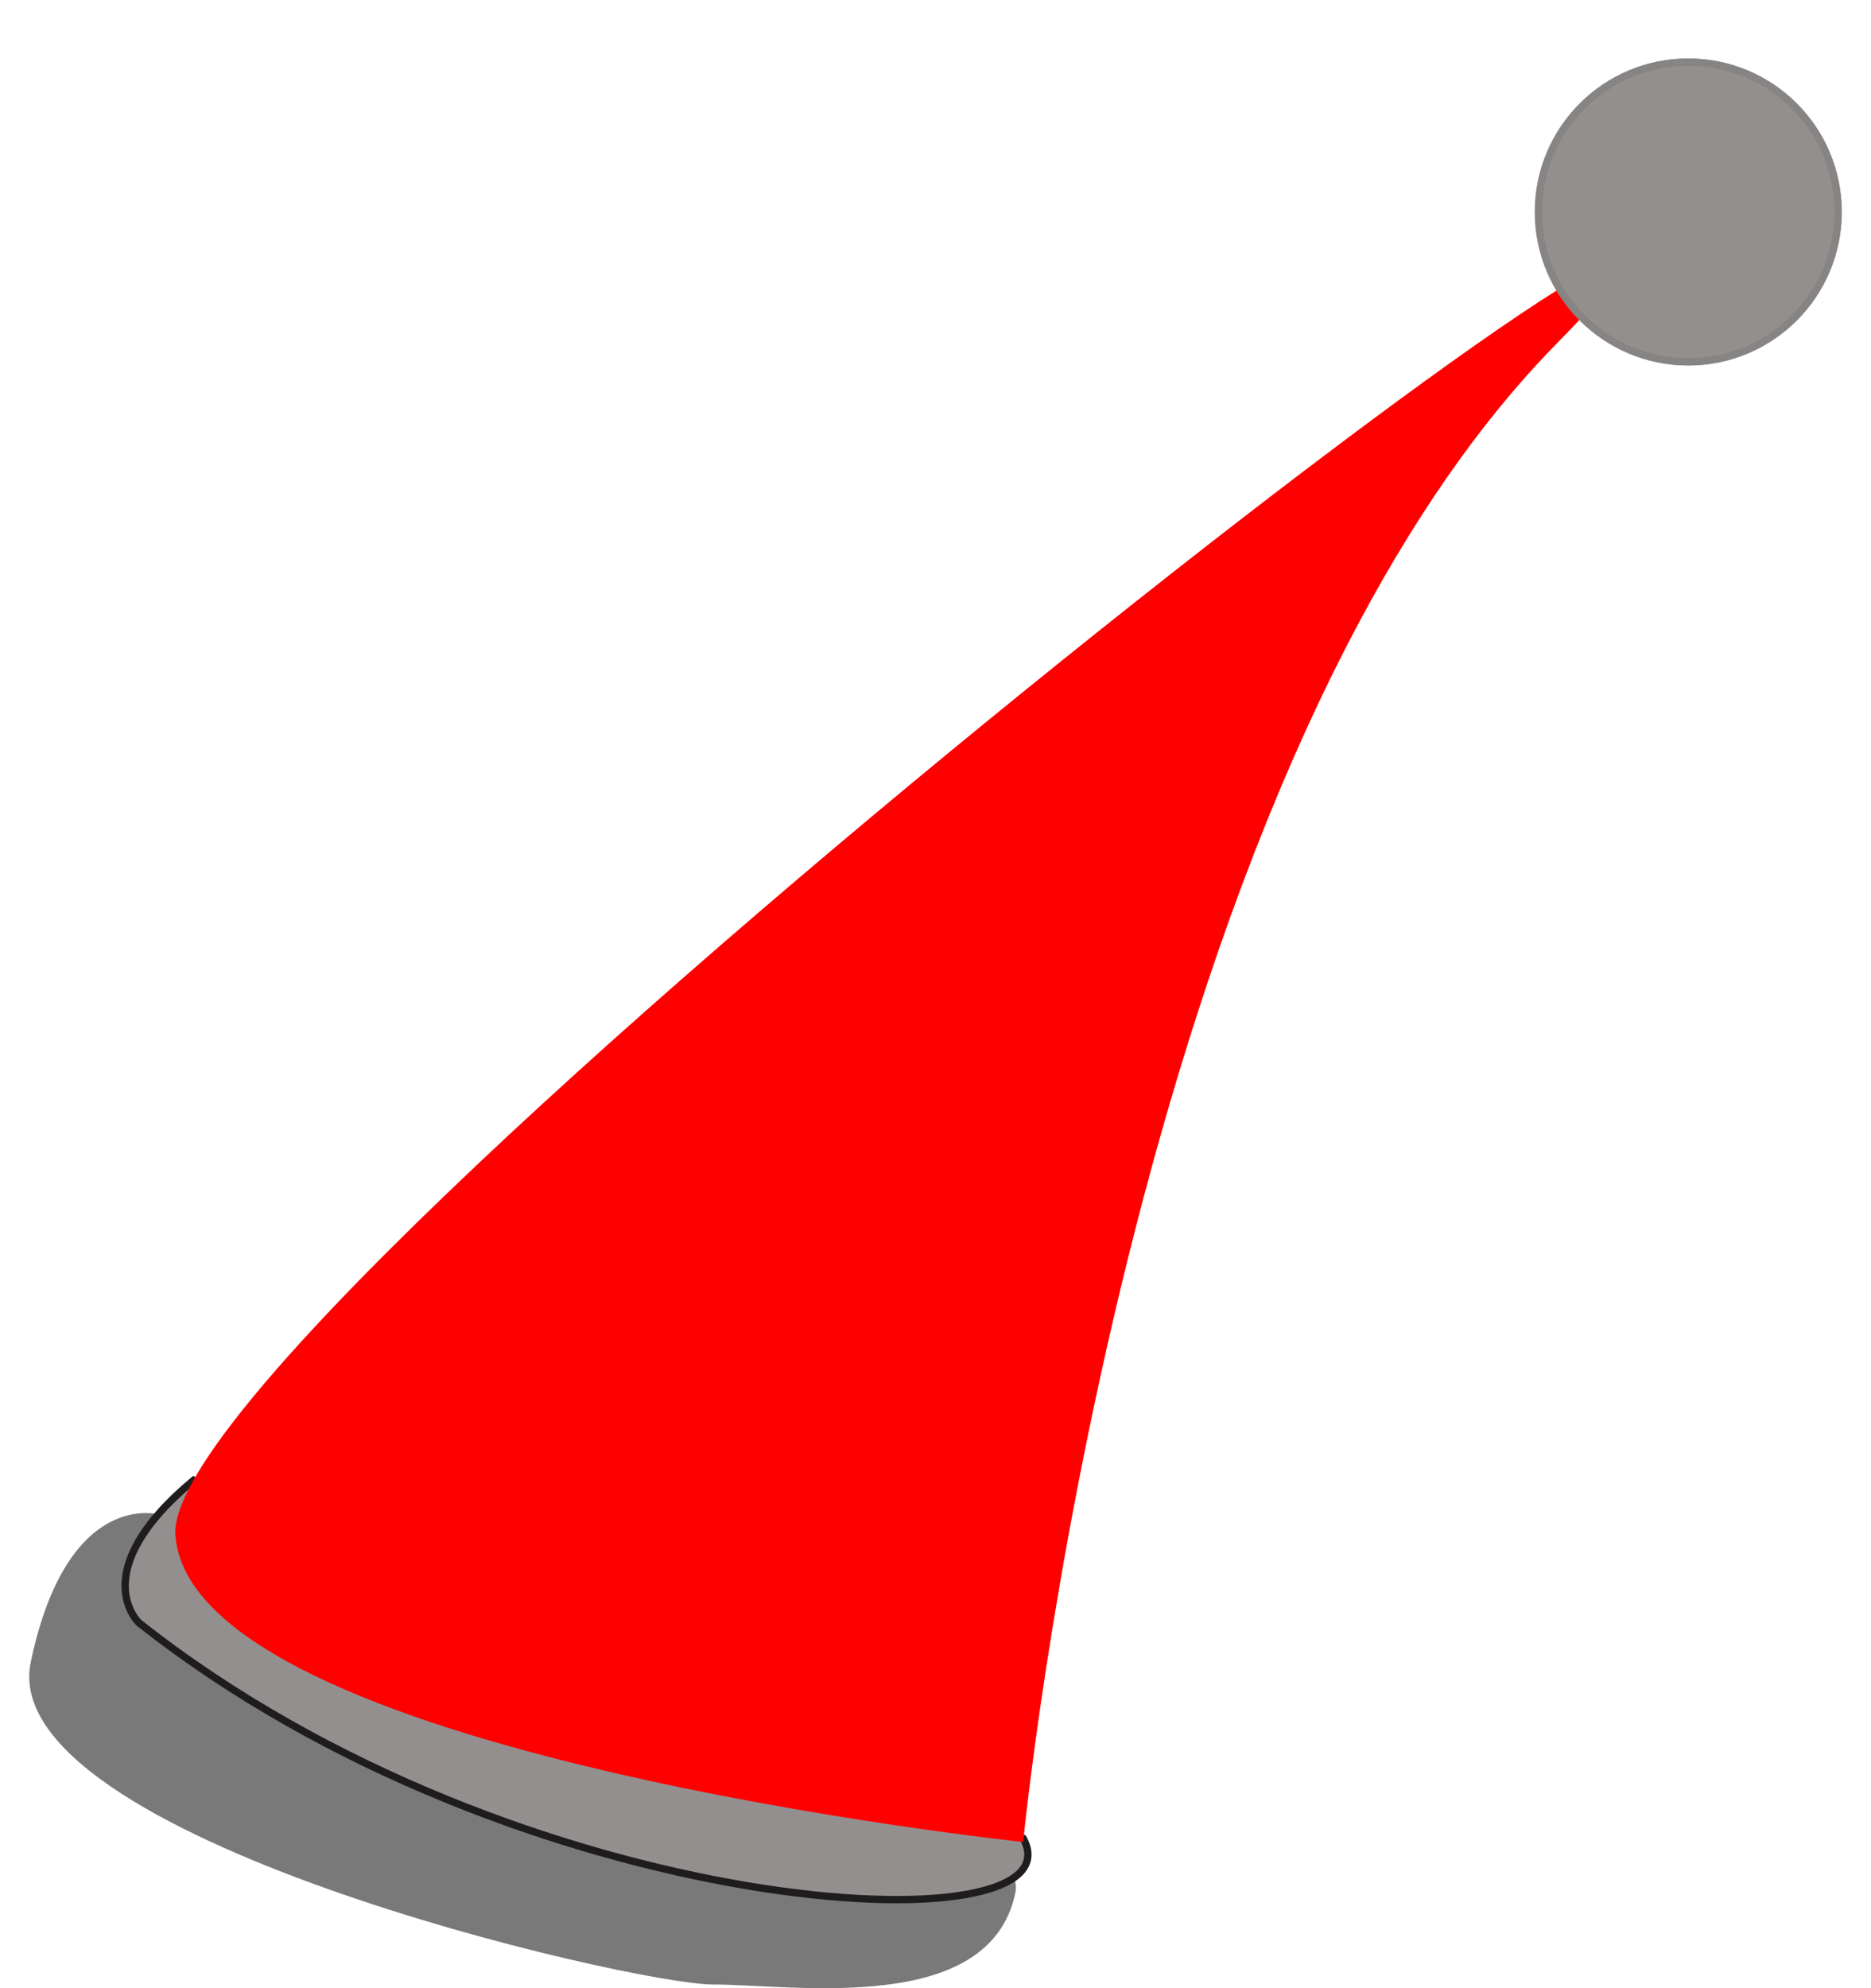 <svg width="256" height="272" viewBox="0 0 256 272" fill="none" xmlns="http://www.w3.org/2000/svg">
<g filter="url(#filter0_if_1_21)">
<path d="M4.21 223.376C9.256 199.409 21.869 203.222 21.869 203.222C21.869 203.222 142.456 238.082 138.924 254.967C135.392 271.852 108.651 267.495 97.551 267.495C86.451 267.495 -0.835 247.342 4.21 223.376Z" fill="#797979"/>
</g>
<g filter="url(#filter1_if_1_21)">
<path d="M19 218C19 218 11.5 211 26.5 198.5L140 247.5C148.5 263 70.959 259.099 19 218Z" fill="#948F8F"/>
<path d="M19 218C19 218 11.5 211 26.5 198.5L140 247.5C148.5 263 70.959 259.099 19 218Z" stroke="#1E1C1C"/>
</g>
<g filter="url(#filter2_if_1_21)">
<path d="M212.998 43C271.998 -17 21.998 176 23.998 206C25.998 236 139.998 248 139.998 248C139.998 248 153.998 103 212.998 43Z" fill="#FF0000"/>
</g>
<g filter="url(#filter3_df_1_21)">
<circle cx="231" cy="25" r="21" fill="#948F8F"/>
<circle cx="231" cy="25" r="20.5" stroke="#878484"/>
</g>
<defs>
<filter id="filter0_if_1_21" x="0" y="199" width="143" height="73" filterUnits="userSpaceOnUse" color-interpolation-filters="sRGB">
<feFlood flood-opacity="0" result="BackgroundImageFix"/>
<feBlend mode="normal" in="SourceGraphic" in2="BackgroundImageFix" result="shape"/>
<feColorMatrix in="SourceAlpha" type="matrix" values="0 0 0 0 0 0 0 0 0 0 0 0 0 0 0 0 0 0 127 0" result="hardAlpha"/>
<feOffset dy="4"/>
<feGaussianBlur stdDeviation="2"/>
<feComposite in2="hardAlpha" operator="arithmetic" k2="-1" k3="1"/>
<feColorMatrix type="matrix" values="0 0 0 0 0 0 0 0 0 0 0 0 0 0 0 0 0 0 0.25 0"/>
<feBlend mode="normal" in2="shape" result="effect1_innerShadow_1_21"/>
<feGaussianBlur stdDeviation="2" result="effect2_foregroundBlur_1_21"/>
</filter>
<filter id="filter1_if_1_21" x="12.625" y="193.919" width="132.519" height="66.465" filterUnits="userSpaceOnUse" color-interpolation-filters="sRGB">
<feFlood flood-opacity="0" result="BackgroundImageFix"/>
<feBlend mode="normal" in="SourceGraphic" in2="BackgroundImageFix" result="shape"/>
<feColorMatrix in="SourceAlpha" type="matrix" values="0 0 0 0 0 0 0 0 0 0 0 0 0 0 0 0 0 0 127 0" result="hardAlpha"/>
<feOffset dy="4"/>
<feGaussianBlur stdDeviation="2"/>
<feComposite in2="hardAlpha" operator="arithmetic" k2="-1" k3="1"/>
<feColorMatrix type="matrix" values="0 0 0 0 0 0 0 0 0 0 0 0 0 0 0 0 0 0 0.25 0"/>
<feBlend mode="normal" in2="shape" result="effect1_innerShadow_1_21"/>
<feGaussianBlur stdDeviation="2" result="effect2_foregroundBlur_1_21"/>
</filter>
<filter id="filter2_if_1_21" x="19.986" y="27.507" width="206.026" height="224.493" filterUnits="userSpaceOnUse" color-interpolation-filters="sRGB">
<feFlood flood-opacity="0" result="BackgroundImageFix"/>
<feBlend mode="normal" in="SourceGraphic" in2="BackgroundImageFix" result="shape"/>
<feColorMatrix in="SourceAlpha" type="matrix" values="0 0 0 0 0 0 0 0 0 0 0 0 0 0 0 0 0 0 127 0" result="hardAlpha"/>
<feOffset dy="4"/>
<feGaussianBlur stdDeviation="2"/>
<feComposite in2="hardAlpha" operator="arithmetic" k2="-1" k3="1"/>
<feColorMatrix type="matrix" values="0 0 0 0 0 0 0 0 0 0 0 0 0 0 0 0 0 0 0.25 0"/>
<feBlend mode="normal" in2="shape" result="effect1_innerShadow_1_21"/>
<feGaussianBlur stdDeviation="2" result="effect2_foregroundBlur_1_21"/>
</filter>
<filter id="filter3_df_1_21" x="206" y="0" width="50" height="54" filterUnits="userSpaceOnUse" color-interpolation-filters="sRGB">
<feFlood flood-opacity="0" result="BackgroundImageFix"/>
<feColorMatrix in="SourceAlpha" type="matrix" values="0 0 0 0 0 0 0 0 0 0 0 0 0 0 0 0 0 0 127 0" result="hardAlpha"/>
<feOffset dy="4"/>
<feGaussianBlur stdDeviation="2"/>
<feComposite in2="hardAlpha" operator="out"/>
<feColorMatrix type="matrix" values="0 0 0 0 0 0 0 0 0 0 0 0 0 0 0 0 0 0 0.25 0"/>
<feBlend mode="normal" in2="BackgroundImageFix" result="effect1_dropShadow_1_21"/>
<feBlend mode="normal" in="SourceGraphic" in2="effect1_dropShadow_1_21" result="shape"/>
<feGaussianBlur stdDeviation="2" result="effect2_foregroundBlur_1_21"/>
</filter>
</defs>
</svg>
